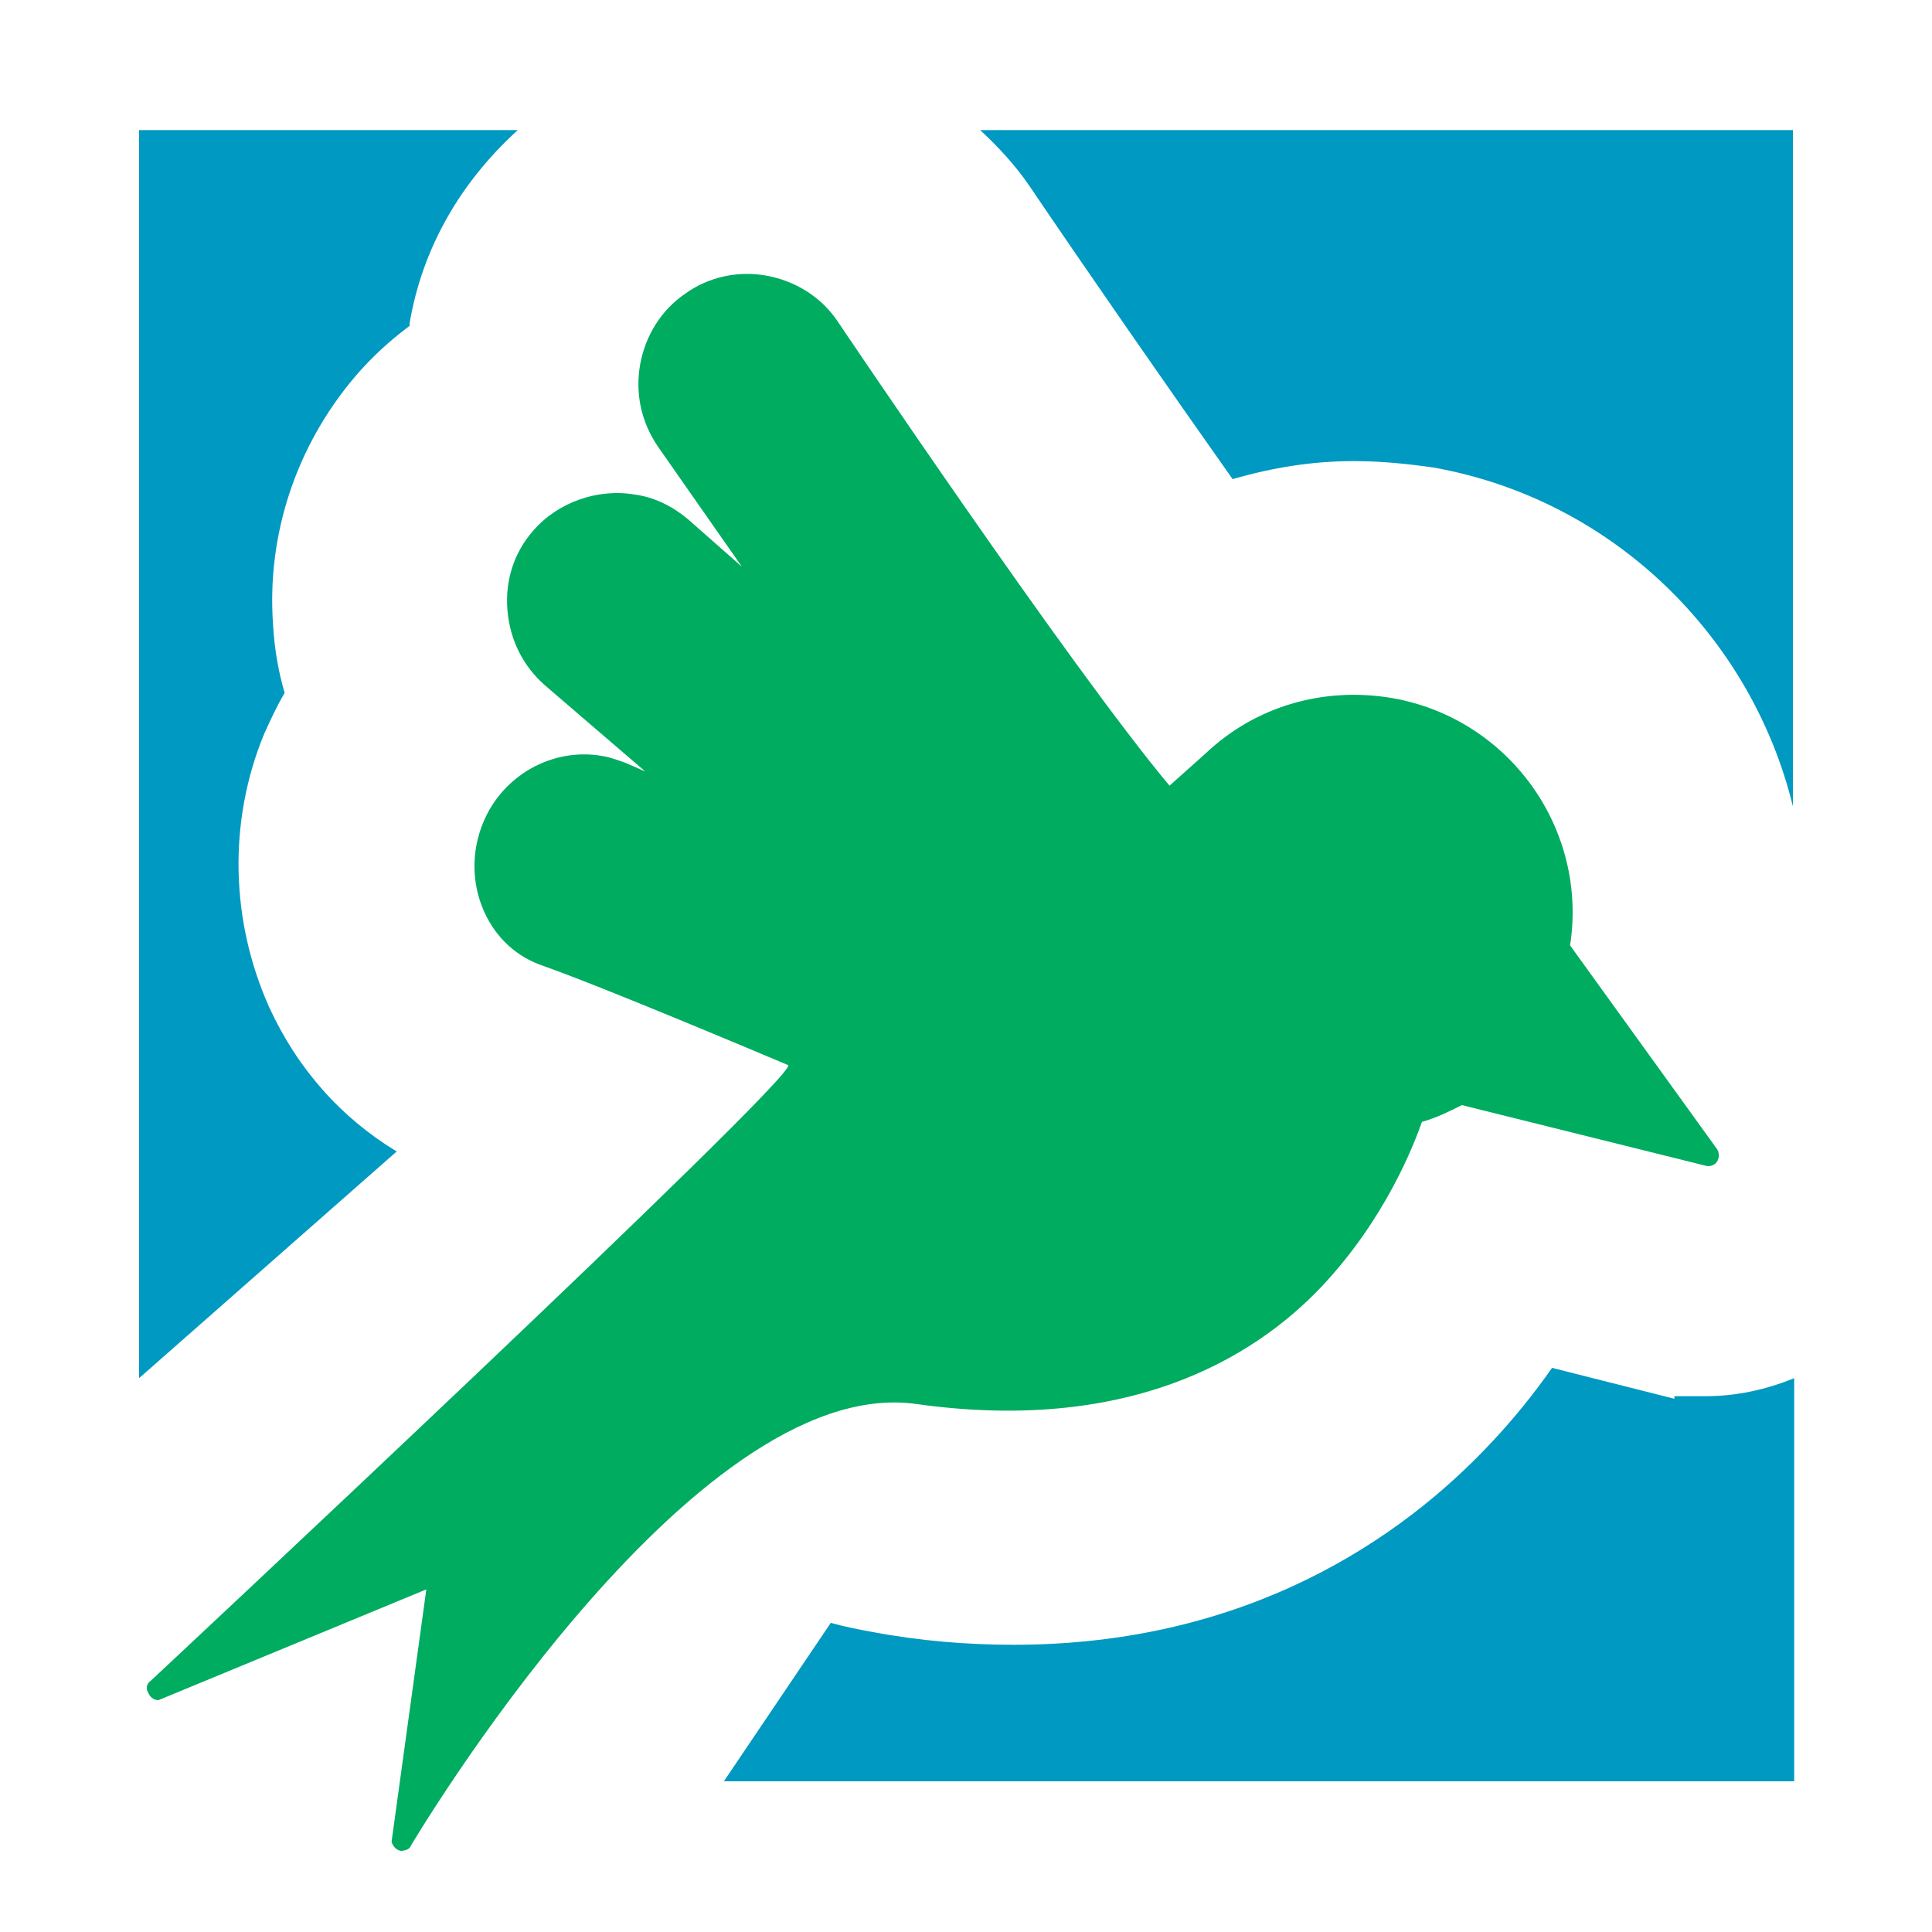 <svg version="1" xmlns="http://www.w3.org/2000/svg" viewBox="0 0 150 150"><path fill="#0099C1" d="M130 108.6l-9.5-2.4c-1.4 2-3 4-4.9 6-6.7 7.1-18.6 15.5-36.9 15.5-3.6 0-7.3-.3-11-1-1.1-.2-2.1-.4-3.2-.7l-8.3 12.3h83.1V107c-2.2.9-4.5 1.4-6.9 1.4H130zM79.9 14.4c4.4 6.5 10.5 15.3 15.8 22.8 3.1-.9 6.2-1.4 9.4-1.4 2.1 0 4.1.2 6.2.5 14 2.5 24.7 13.2 27.9 26.3V10.1H76.1c1.4 1.3 2.7 2.7 3.8 4.3zM20.9 78.2c-3-6.7-3.2-14.4-.4-21.2.5-1.1 1-2.2 1.6-3.2-.5-1.7-.8-3.5-.9-5.3-.5-7 1.8-13.9 6.4-19.3 1.3-1.5 2.6-2.7 4.2-3.9v-.2c1-5.9 4-11 8.4-15H10.8V107l20-17.6c-4.3-2.6-7.7-6.4-9.9-11.2z"/><path fill="#00AC60" d="M121.9 73.4c1.4-9-4.7-17.6-13.8-19.2-5.3-.9-10.6.6-14.5 4.3L90.8 61C83.1 51.8 65.2 25.2 65 24.9c-1.3-1.9-3.3-3.1-5.5-3.5-2.2-.4-4.5.1-6.3 1.4-1.9 1.3-3.1 3.3-3.5 5.5-.4 2.3.1 4.5 1.4 6.4l6.5 9.3-4.2-3.7c-1.2-1-2.6-1.7-4.1-1.9-2.9-.5-6 .6-7.9 2.8-1.5 1.7-2.2 3.9-2 6.2.2 2.3 1.2 4.3 2.9 5.8l7.8 6.7-1.6-.7c-.6-.2-1.1-.4-1.7-.5-3.9-.7-7.8 1.5-9.3 5.2-.9 2.2-.9 4.7.1 6.9.9 2 2.5 3.5 4.6 4.2 4.8 1.7 17.1 6.9 19 7.7.6 1-49.5 47.8-49.5 47.8-.3.2-.4.6-.2.9.1.3.4.6.8.6l20.8-8.6-2.7 19.6c.1.3.3.6.7.7.3 0 .7-.1.8-.4 0 0 21.7-36.7 39.2-34.3 16.3 2.3 26.1-3.4 31.5-9.1 5-5.3 7.2-11.1 7.8-12.8 1.1-.3 2.1-.8 3.1-1.3l18.9 4.7c.3.1.7 0 .9-.3.2-.3.2-.7 0-1l-11.4-15.8z"/></svg>